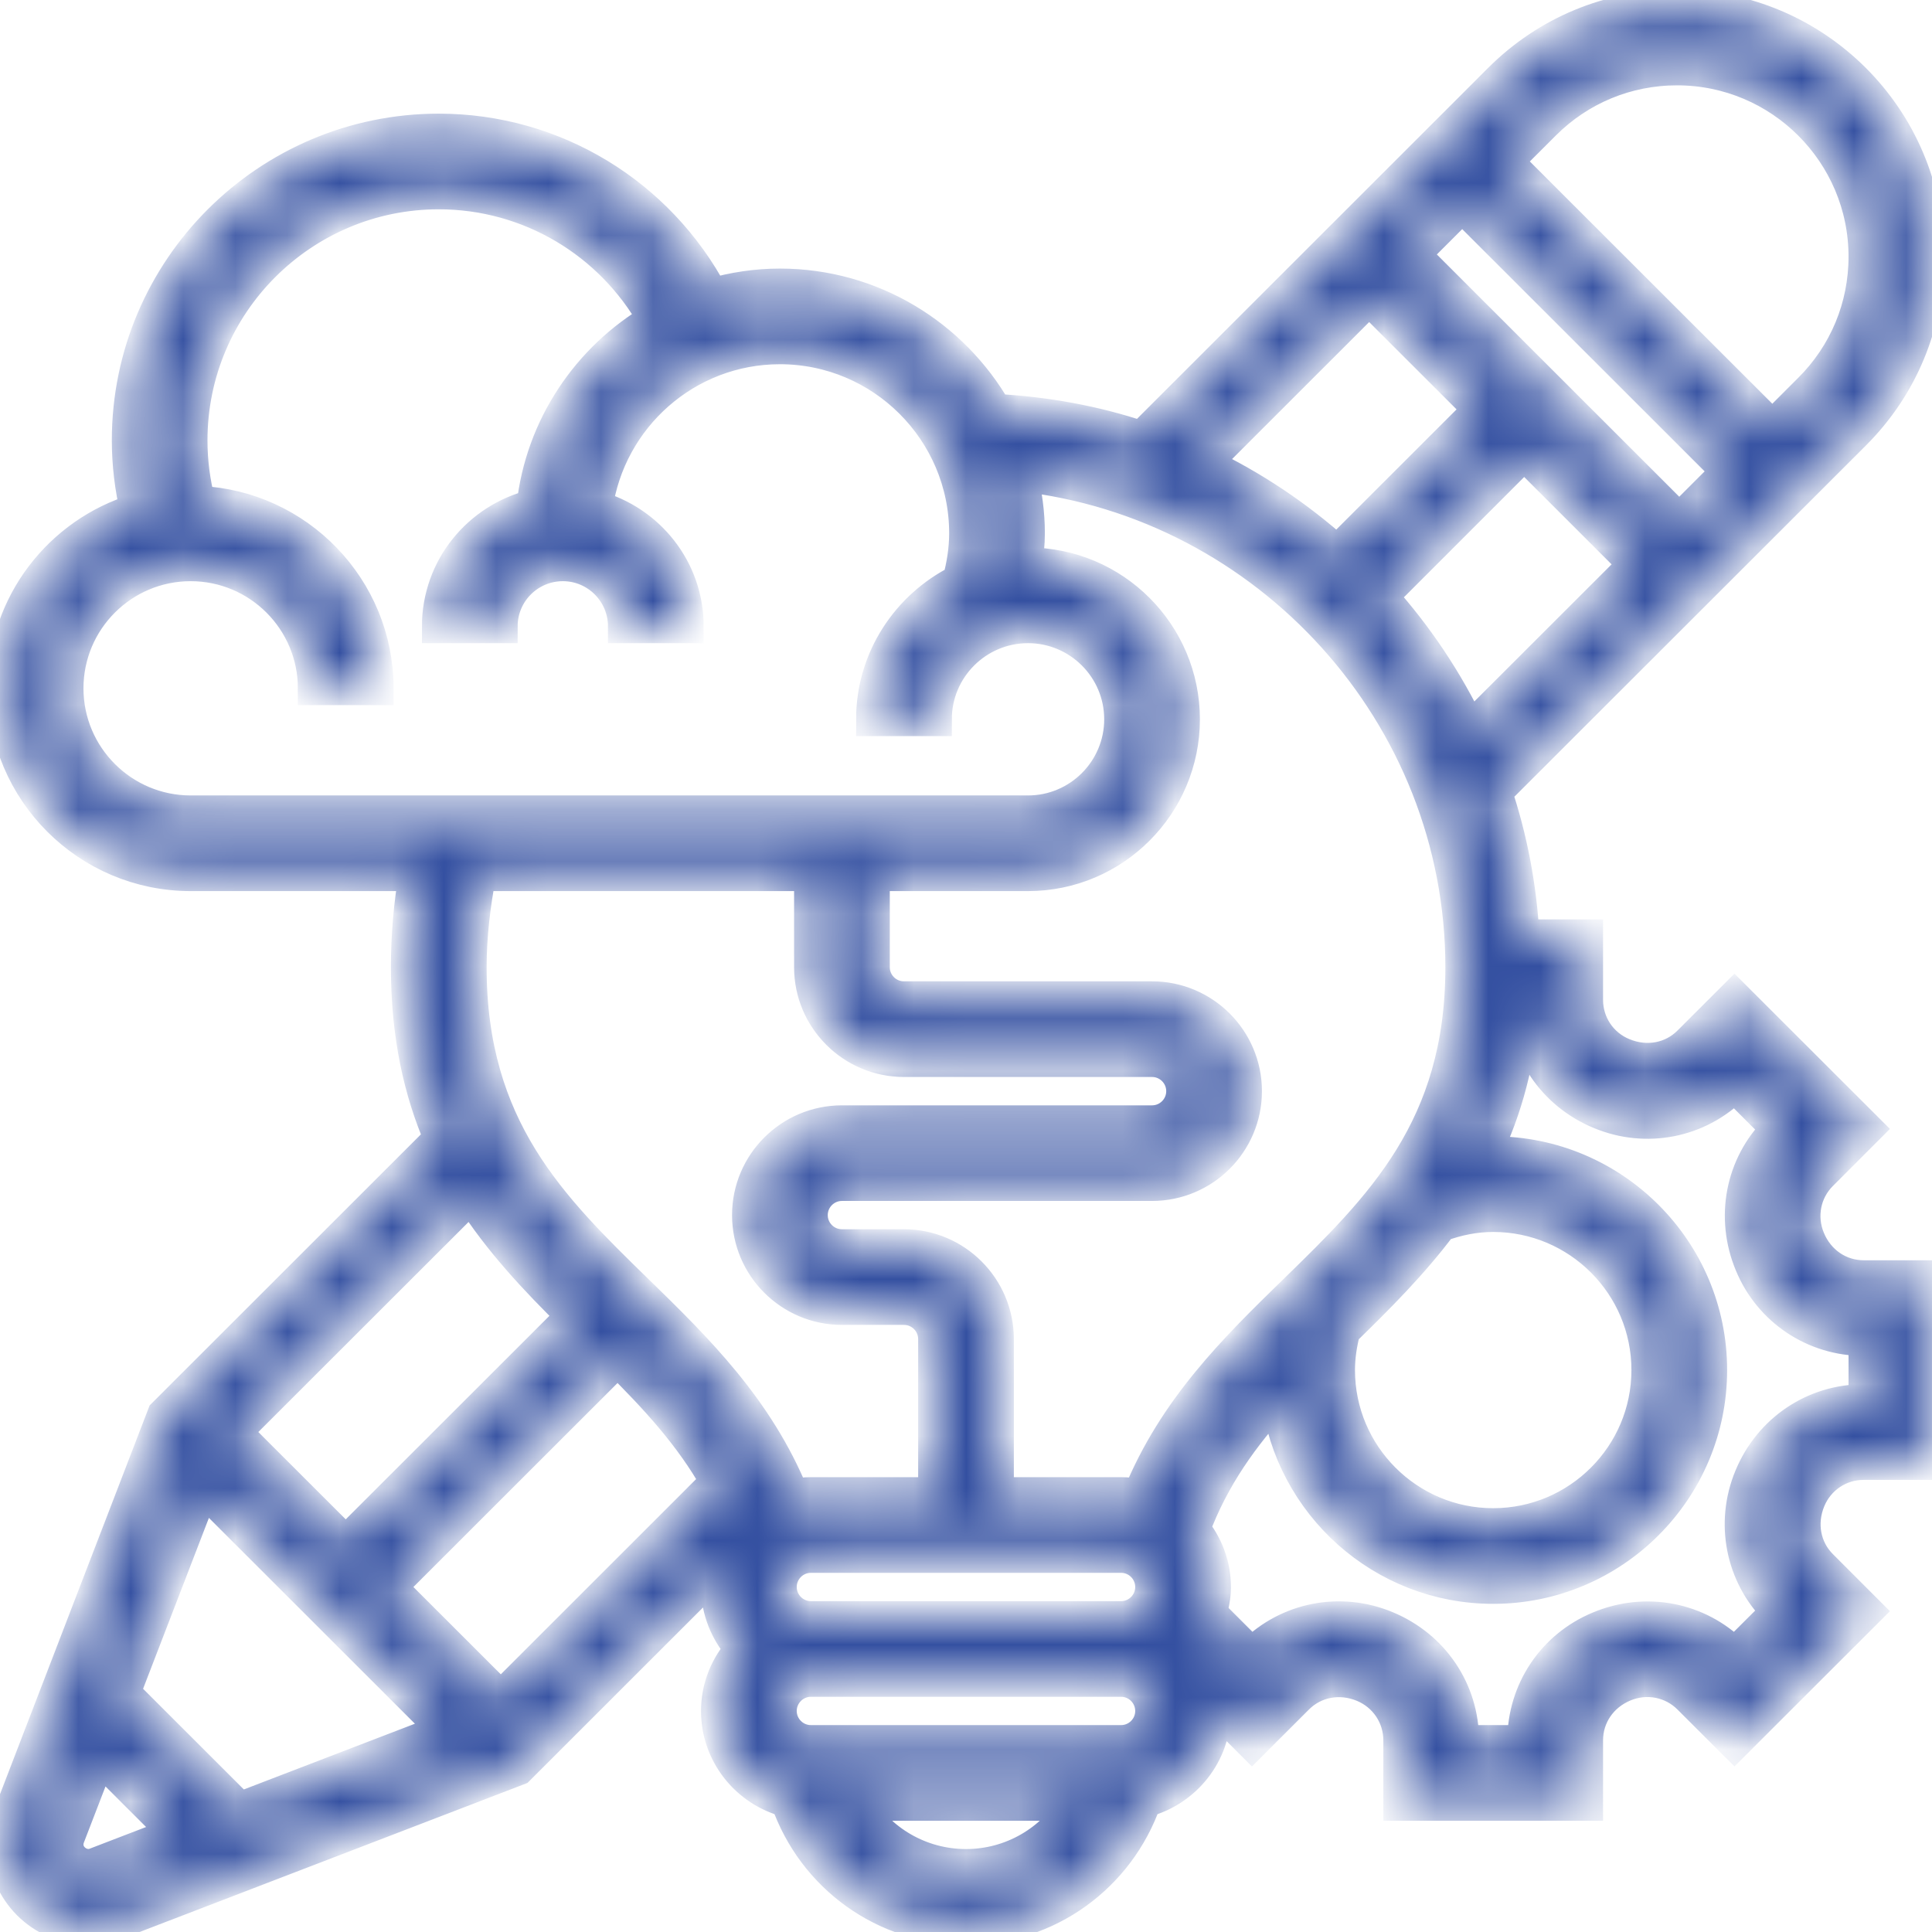 <svg width="37" height="37" viewBox="0 0 37 37" fill="none" xmlns="http://www.w3.org/2000/svg">
<mask id="path-1-inside-1_1102_6687" fill="white">
<path d="M34.631 23.733C34.451 23.302 34.546 22.812 34.874 22.485L35.738 21.62L33.217 19.102L32.352 19.966C32.025 20.293 31.534 20.388 31.08 20.198C30.654 20.023 30.378 19.611 30.378 19.149V17.93H29.16C29.106 16.972 28.928 16.047 28.634 15.17L35.507 8.303C36.413 7.398 36.911 6.195 36.911 4.915C36.911 2.274 34.761 0.125 32.118 0.125C30.837 0.125 29.633 0.624 28.728 1.528L21.863 8.389C20.974 8.091 20.033 7.918 19.061 7.866C18.241 6.436 16.701 5.466 14.936 5.466C14.484 5.466 14.048 5.534 13.633 5.652C12.608 3.726 10.616 2.499 8.403 2.499C5.128 2.499 2.464 5.161 2.464 8.434C2.464 8.888 2.519 9.336 2.621 9.774C1.157 10.217 0.088 11.576 0.088 13.182C0.088 15.146 1.686 16.743 3.651 16.743H7.96C7.861 17.329 7.809 17.925 7.809 18.523C7.809 19.829 8.051 20.892 8.441 21.8L3.142 27.095L0.194 34.755C0.124 34.938 0.088 35.13 0.088 35.326C0.088 36.206 0.804 36.921 1.684 36.921C1.88 36.921 2.073 36.885 2.256 36.815L9.922 33.869L13.796 29.997C13.767 30.125 13.748 30.256 13.748 30.393C13.748 30.85 13.927 31.264 14.211 31.58C13.926 31.895 13.748 32.309 13.748 32.767C13.748 33.592 14.315 34.281 15.079 34.482C15.585 35.93 16.94 36.921 18.5 36.921C20.059 36.921 21.415 35.93 21.921 34.482C22.684 34.281 23.251 33.592 23.251 32.767C23.251 32.722 23.241 32.681 23.238 32.637L23.976 33.374L24.841 32.51C25.168 32.183 25.657 32.087 26.112 32.276C26.538 32.454 26.815 32.866 26.815 33.328V34.547H30.378V33.328C30.378 32.866 30.654 32.453 31.104 32.267C31.535 32.088 32.025 32.183 32.352 32.51L33.217 33.374L35.738 30.856L34.874 29.991C34.546 29.664 34.451 29.174 34.64 28.721C34.817 28.295 35.229 28.019 35.691 28.019H36.911V24.458H35.691C35.229 24.458 34.817 24.182 34.631 23.733ZM25.731 25.482C26.379 24.85 27.029 24.204 27.588 23.458C27.912 23.34 28.248 23.271 28.596 23.271C30.234 23.271 31.566 24.602 31.566 26.238C31.566 27.875 30.234 29.206 28.596 29.206C26.959 29.206 25.627 27.875 25.627 26.238C25.627 25.981 25.667 25.729 25.731 25.482ZM26.445 11.424L29.19 8.679L31.32 10.808L28.148 13.977C27.703 13.045 27.128 12.186 26.445 11.424ZM27.061 4.873L28.003 3.932L33.102 9.027L32.16 9.969L27.061 4.873ZM32.118 1.312C34.106 1.312 35.724 2.929 35.724 4.915C35.724 5.877 35.349 6.782 34.667 7.463L33.942 8.188L28.842 3.092L29.568 2.367C30.249 1.687 31.154 1.312 32.118 1.312ZM26.221 5.712L28.351 7.84L25.606 10.583C24.843 9.899 23.985 9.324 23.052 8.879L26.221 5.712ZM28.003 18.523C28.003 21.611 26.446 23.128 24.799 24.733C23.664 25.839 22.499 26.982 21.821 28.648C21.707 28.625 21.59 28.612 21.469 28.612H19.094V25.645C19.094 24.663 18.294 23.864 17.312 23.864H16.124C15.797 23.864 15.53 23.599 15.53 23.271C15.53 22.943 15.797 22.677 16.124 22.677H22.063C23.046 22.677 23.845 21.879 23.845 20.897C23.845 19.915 23.046 19.116 22.063 19.116H17.312C16.985 19.116 16.718 18.851 16.718 18.523V16.743H19.688C21.325 16.743 22.657 15.411 22.657 13.775C22.657 12.139 21.325 10.808 19.688 10.808C19.671 10.808 19.655 10.812 19.639 10.812C19.664 10.614 19.688 10.416 19.688 10.214C19.688 9.826 19.635 9.45 19.547 9.089C24.282 9.616 28.003 13.677 28.003 18.523ZM14.936 30.393C14.936 30.065 15.203 29.799 15.53 29.799H21.469C21.797 29.799 22.063 30.065 22.063 30.393C22.063 30.72 21.797 30.986 21.469 30.986H15.53C15.203 30.986 14.936 30.72 14.936 30.393ZM7.461 30.393L11.827 26.03C12.557 26.754 13.236 27.486 13.736 28.378L9.591 32.521L7.461 30.393ZM1.276 13.182C1.276 11.872 2.341 10.808 3.651 10.808C4.962 10.808 6.027 11.872 6.027 13.182H7.215C7.215 11.27 5.698 9.709 3.804 9.628C3.703 9.24 3.651 8.84 3.651 8.434C3.651 5.816 5.783 3.686 8.403 3.686C10.14 3.686 11.708 4.63 12.542 6.12C11.276 6.862 10.381 8.17 10.214 9.696C9.177 9.951 8.403 10.881 8.403 11.995H9.591C9.591 11.34 10.123 10.808 10.779 10.808C11.434 10.808 11.966 11.34 11.966 11.995H13.154C13.154 10.906 12.413 9.996 11.411 9.717C11.655 7.989 13.14 6.653 14.936 6.653C16.901 6.653 18.5 8.25 18.5 10.214C18.5 10.526 18.449 10.832 18.369 11.13C17.395 11.617 16.718 12.614 16.718 13.775H17.906C17.906 12.793 18.705 11.995 19.688 11.995C20.67 11.995 21.469 12.793 21.469 13.775C21.469 14.757 20.67 15.556 19.688 15.556H3.651C2.341 15.556 1.276 14.491 1.276 13.182ZM15.53 16.743V18.523C15.53 19.505 16.329 20.303 17.312 20.303H22.063C22.39 20.303 22.657 20.569 22.657 20.897C22.657 21.225 22.39 21.491 22.063 21.491H16.124C15.142 21.491 14.342 22.289 14.342 23.271C14.342 24.253 15.142 25.051 16.124 25.051H17.312C17.639 25.051 17.906 25.317 17.906 25.645V28.612H15.53C15.409 28.612 15.292 28.625 15.178 28.648C14.5 26.982 13.335 25.839 12.2 24.733C10.553 23.128 8.997 21.611 8.997 18.523C8.997 17.923 9.069 17.328 9.18 16.743H15.53ZM10.979 25.199L6.621 29.553L4.491 27.425L9.023 22.897C9.581 23.772 10.272 24.502 10.979 25.199ZM3.878 28.491L8.525 33.134L4.59 34.646L2.364 32.422L3.878 28.491ZM1.83 35.707C1.573 35.806 1.276 35.602 1.276 35.326C1.276 35.276 1.285 35.227 1.302 35.18L1.898 33.634L3.377 35.112L1.83 35.707ZM18.5 35.734C17.622 35.734 16.84 35.268 16.407 34.547H20.593C20.159 35.268 19.377 35.734 18.5 35.734ZM21.469 33.36H15.53C15.203 33.36 14.936 33.094 14.936 32.767C14.936 32.439 15.203 32.173 15.53 32.173H21.469C21.797 32.173 22.063 32.439 22.063 32.767C22.063 33.094 21.797 33.36 21.469 33.36ZM35.724 26.832H35.691C34.746 26.832 33.903 27.396 33.534 28.287C33.169 29.164 33.364 30.162 34.033 30.831L34.058 30.856L33.217 31.696L33.192 31.671C32.522 31.002 31.522 30.805 30.627 31.18C29.755 31.541 29.19 32.383 29.19 33.328V33.36H28.003V33.328C28.003 32.383 27.438 31.541 26.546 31.172C25.668 30.806 24.669 31.002 24 31.671L23.975 31.696L23.17 30.892C23.218 30.732 23.251 30.567 23.251 30.393C23.251 29.971 23.098 29.589 22.852 29.284C23.221 28.287 23.8 27.49 24.475 26.754C24.73 28.802 26.479 30.393 28.596 30.393C30.889 30.393 32.754 28.529 32.754 26.238C32.754 23.948 30.889 22.084 28.596 22.084C28.538 22.084 28.482 22.09 28.424 22.092C28.826 21.258 29.102 20.292 29.172 19.116H29.19V19.149C29.19 20.093 29.755 20.937 30.646 21.304C31.523 21.671 32.523 21.475 33.192 20.806L33.217 20.781L34.058 21.621L34.033 21.646C33.364 22.315 33.169 23.314 33.542 24.209C33.903 25.081 34.746 25.645 35.691 25.645H35.724V26.832Z"/>
</mask>
<path d="M34.631 23.733C34.451 23.302 34.546 22.812 34.874 22.485L35.738 21.62L33.217 19.102L32.352 19.966C32.025 20.293 31.534 20.388 31.08 20.198C30.654 20.023 30.378 19.611 30.378 19.149V17.93H29.16C29.106 16.972 28.928 16.047 28.634 15.17L35.507 8.303C36.413 7.398 36.911 6.195 36.911 4.915C36.911 2.274 34.761 0.125 32.118 0.125C30.837 0.125 29.633 0.624 28.728 1.528L21.863 8.389C20.974 8.091 20.033 7.918 19.061 7.866C18.241 6.436 16.701 5.466 14.936 5.466C14.484 5.466 14.048 5.534 13.633 5.652C12.608 3.726 10.616 2.499 8.403 2.499C5.128 2.499 2.464 5.161 2.464 8.434C2.464 8.888 2.519 9.336 2.621 9.774C1.157 10.217 0.088 11.576 0.088 13.182C0.088 15.146 1.686 16.743 3.651 16.743H7.96C7.861 17.329 7.809 17.925 7.809 18.523C7.809 19.829 8.051 20.892 8.441 21.8L3.142 27.095L0.194 34.755C0.124 34.938 0.088 35.13 0.088 35.326C0.088 36.206 0.804 36.921 1.684 36.921C1.88 36.921 2.073 36.885 2.256 36.815L9.922 33.869L13.796 29.997C13.767 30.125 13.748 30.256 13.748 30.393C13.748 30.85 13.927 31.264 14.211 31.58C13.926 31.895 13.748 32.309 13.748 32.767C13.748 33.592 14.315 34.281 15.079 34.482C15.585 35.93 16.94 36.921 18.5 36.921C20.059 36.921 21.415 35.93 21.921 34.482C22.684 34.281 23.251 33.592 23.251 32.767C23.251 32.722 23.241 32.681 23.238 32.637L23.976 33.374L24.841 32.51C25.168 32.183 25.657 32.087 26.112 32.276C26.538 32.454 26.815 32.866 26.815 33.328V34.547H30.378V33.328C30.378 32.866 30.654 32.453 31.104 32.267C31.535 32.088 32.025 32.183 32.352 32.51L33.217 33.374L35.738 30.856L34.874 29.991C34.546 29.664 34.451 29.174 34.64 28.721C34.817 28.295 35.229 28.019 35.691 28.019H36.911V24.458H35.691C35.229 24.458 34.817 24.182 34.631 23.733ZM25.731 25.482C26.379 24.85 27.029 24.204 27.588 23.458C27.912 23.34 28.248 23.271 28.596 23.271C30.234 23.271 31.566 24.602 31.566 26.238C31.566 27.875 30.234 29.206 28.596 29.206C26.959 29.206 25.627 27.875 25.627 26.238C25.627 25.981 25.667 25.729 25.731 25.482ZM26.445 11.424L29.19 8.679L31.32 10.808L28.148 13.977C27.703 13.045 27.128 12.186 26.445 11.424ZM27.061 4.873L28.003 3.932L33.102 9.027L32.16 9.969L27.061 4.873ZM32.118 1.312C34.106 1.312 35.724 2.929 35.724 4.915C35.724 5.877 35.349 6.782 34.667 7.463L33.942 8.188L28.842 3.092L29.568 2.367C30.249 1.687 31.154 1.312 32.118 1.312ZM26.221 5.712L28.351 7.84L25.606 10.583C24.843 9.899 23.985 9.324 23.052 8.879L26.221 5.712ZM28.003 18.523C28.003 21.611 26.446 23.128 24.799 24.733C23.664 25.839 22.499 26.982 21.821 28.648C21.707 28.625 21.59 28.612 21.469 28.612H19.094V25.645C19.094 24.663 18.294 23.864 17.312 23.864H16.124C15.797 23.864 15.53 23.599 15.53 23.271C15.53 22.943 15.797 22.677 16.124 22.677H22.063C23.046 22.677 23.845 21.879 23.845 20.897C23.845 19.915 23.046 19.116 22.063 19.116H17.312C16.985 19.116 16.718 18.851 16.718 18.523V16.743H19.688C21.325 16.743 22.657 15.411 22.657 13.775C22.657 12.139 21.325 10.808 19.688 10.808C19.671 10.808 19.655 10.812 19.639 10.812C19.664 10.614 19.688 10.416 19.688 10.214C19.688 9.826 19.635 9.45 19.547 9.089C24.282 9.616 28.003 13.677 28.003 18.523ZM14.936 30.393C14.936 30.065 15.203 29.799 15.53 29.799H21.469C21.797 29.799 22.063 30.065 22.063 30.393C22.063 30.72 21.797 30.986 21.469 30.986H15.53C15.203 30.986 14.936 30.72 14.936 30.393ZM7.461 30.393L11.827 26.03C12.557 26.754 13.236 27.486 13.736 28.378L9.591 32.521L7.461 30.393ZM1.276 13.182C1.276 11.872 2.341 10.808 3.651 10.808C4.962 10.808 6.027 11.872 6.027 13.182H7.215C7.215 11.27 5.698 9.709 3.804 9.628C3.703 9.24 3.651 8.84 3.651 8.434C3.651 5.816 5.783 3.686 8.403 3.686C10.14 3.686 11.708 4.63 12.542 6.12C11.276 6.862 10.381 8.17 10.214 9.696C9.177 9.951 8.403 10.881 8.403 11.995H9.591C9.591 11.34 10.123 10.808 10.779 10.808C11.434 10.808 11.966 11.34 11.966 11.995H13.154C13.154 10.906 12.413 9.996 11.411 9.717C11.655 7.989 13.14 6.653 14.936 6.653C16.901 6.653 18.5 8.25 18.5 10.214C18.5 10.526 18.449 10.832 18.369 11.13C17.395 11.617 16.718 12.614 16.718 13.775H17.906C17.906 12.793 18.705 11.995 19.688 11.995C20.67 11.995 21.469 12.793 21.469 13.775C21.469 14.757 20.67 15.556 19.688 15.556H3.651C2.341 15.556 1.276 14.491 1.276 13.182ZM15.53 16.743V18.523C15.53 19.505 16.329 20.303 17.312 20.303H22.063C22.39 20.303 22.657 20.569 22.657 20.897C22.657 21.225 22.39 21.491 22.063 21.491H16.124C15.142 21.491 14.342 22.289 14.342 23.271C14.342 24.253 15.142 25.051 16.124 25.051H17.312C17.639 25.051 17.906 25.317 17.906 25.645V28.612H15.53C15.409 28.612 15.292 28.625 15.178 28.648C14.5 26.982 13.335 25.839 12.2 24.733C10.553 23.128 8.997 21.611 8.997 18.523C8.997 17.923 9.069 17.328 9.18 16.743H15.53ZM10.979 25.199L6.621 29.553L4.491 27.425L9.023 22.897C9.581 23.772 10.272 24.502 10.979 25.199ZM3.878 28.491L8.525 33.134L4.59 34.646L2.364 32.422L3.878 28.491ZM1.83 35.707C1.573 35.806 1.276 35.602 1.276 35.326C1.276 35.276 1.285 35.227 1.302 35.18L1.898 33.634L3.377 35.112L1.83 35.707ZM18.5 35.734C17.622 35.734 16.84 35.268 16.407 34.547H20.593C20.159 35.268 19.377 35.734 18.5 35.734ZM21.469 33.36H15.53C15.203 33.36 14.936 33.094 14.936 32.767C14.936 32.439 15.203 32.173 15.53 32.173H21.469C21.797 32.173 22.063 32.439 22.063 32.767C22.063 33.094 21.797 33.36 21.469 33.36ZM35.724 26.832H35.691C34.746 26.832 33.903 27.396 33.534 28.287C33.169 29.164 33.364 30.162 34.033 30.831L34.058 30.856L33.217 31.696L33.192 31.671C32.522 31.002 31.522 30.805 30.627 31.18C29.755 31.541 29.19 32.383 29.19 33.328V33.36H28.003V33.328C28.003 32.383 27.438 31.541 26.546 31.172C25.668 30.806 24.669 31.002 24 31.671L23.975 31.696L23.17 30.892C23.218 30.732 23.251 30.567 23.251 30.393C23.251 29.971 23.098 29.589 22.852 29.284C23.221 28.287 23.8 27.49 24.475 26.754C24.73 28.802 26.479 30.393 28.596 30.393C30.889 30.393 32.754 28.529 32.754 26.238C32.754 23.948 30.889 22.084 28.596 22.084C28.538 22.084 28.482 22.09 28.424 22.092C28.826 21.258 29.102 20.292 29.172 19.116H29.19V19.149C29.19 20.093 29.755 20.937 30.646 21.304C31.523 21.671 32.523 21.475 33.192 20.806L33.217 20.781L34.058 21.621L34.033 21.646C33.364 22.315 33.169 23.314 33.542 24.209C33.903 25.081 34.746 25.645 35.691 25.645H35.724V26.832Z" fill="#3450A1" stroke="#3450A1" stroke-width="0.645" mask="url(#path-1-inside-1_1102_6687)"/>
</svg>
